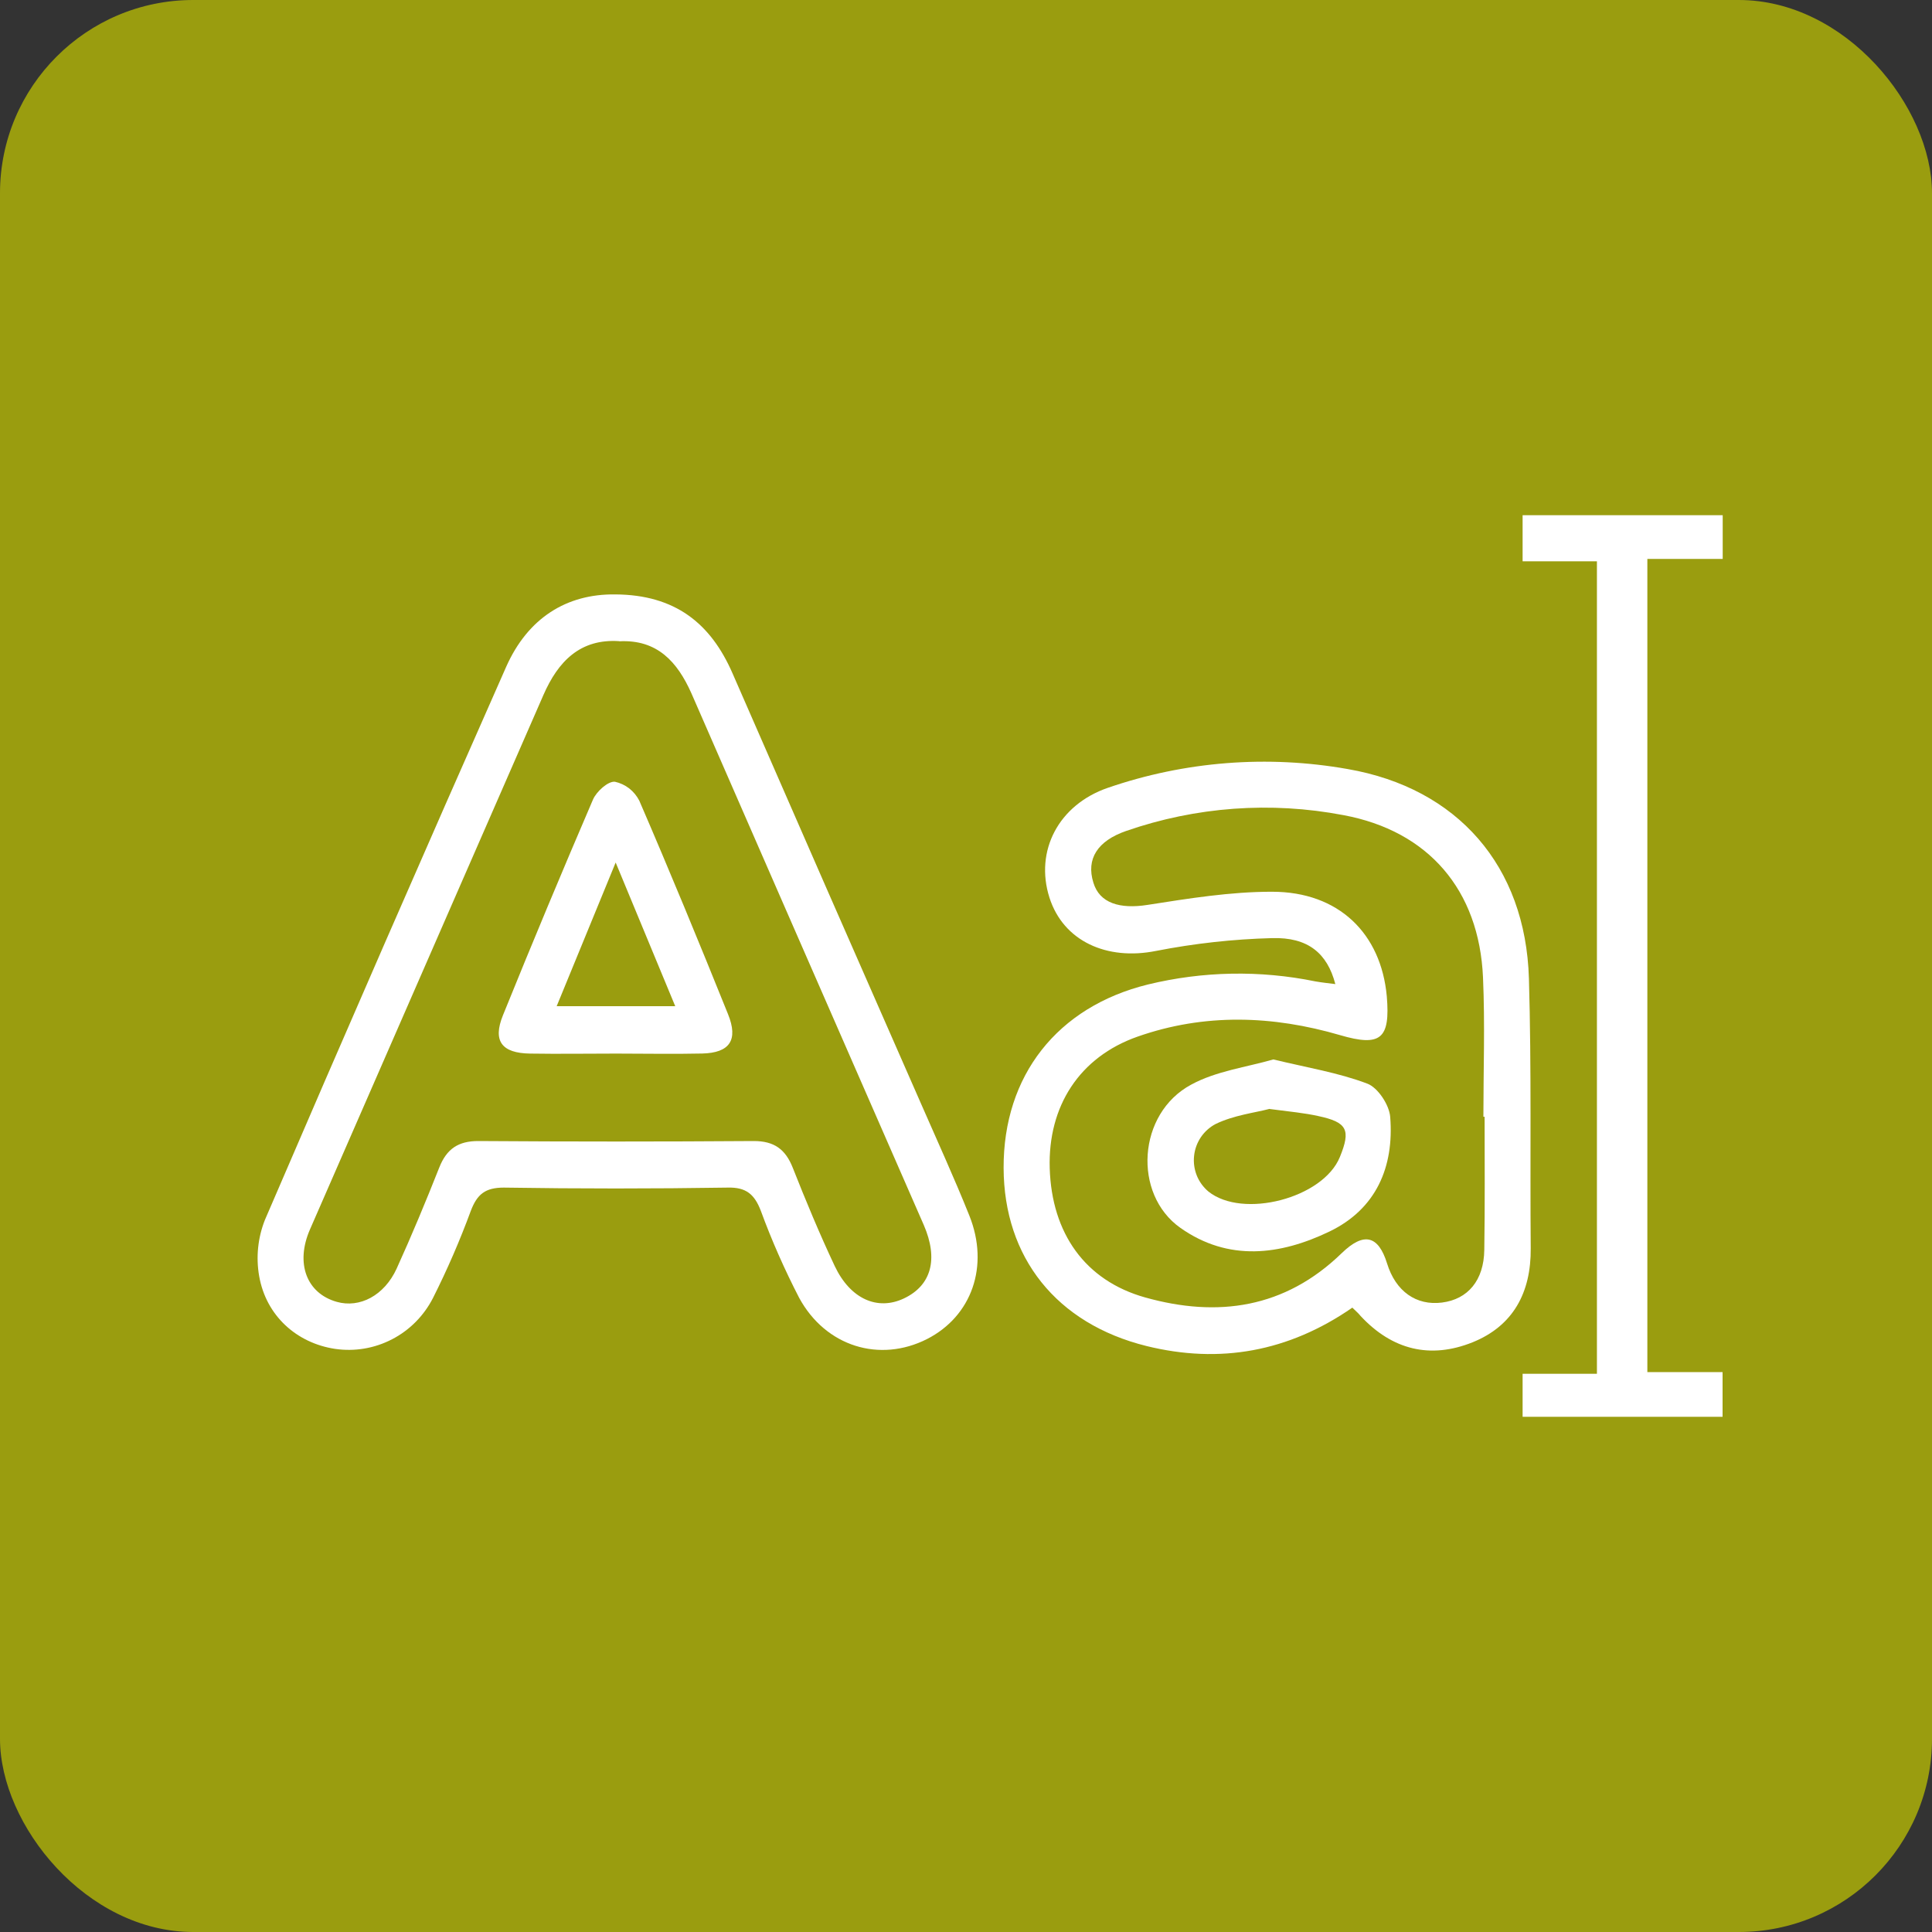 <svg width="30" height="30" viewBox="0 0 30 30" fill="none" xmlns="http://www.w3.org/2000/svg">
<rect x="0" y="0" width="30" height="30" fill="#333333" stroke="none"/>
<rect width="30" height="30" rx="3" fill="#9A9D0F"/>
<path d="M9.553 9.23C10.485 9.235 11.036 9.681 11.373 10.452C12.347 12.685 13.325 14.917 14.306 17.148C14.557 17.723 14.819 18.294 15.052 18.876C15.366 19.66 15.089 20.439 14.394 20.793C13.662 21.164 12.823 20.912 12.41 20.154C12.184 19.716 11.984 19.265 11.814 18.801C11.716 18.547 11.588 18.433 11.298 18.441C10.141 18.459 8.983 18.459 7.824 18.441C7.535 18.441 7.409 18.544 7.311 18.801C7.141 19.263 6.945 19.715 6.724 20.154C6.583 20.43 6.361 20.655 6.088 20.796C5.815 20.938 5.505 20.99 5.201 20.945C4.608 20.855 4.132 20.433 4.024 19.814C3.973 19.521 4.004 19.22 4.113 18.944C5.347 16.074 6.596 13.211 7.86 10.354C8.196 9.597 8.798 9.22 9.553 9.23ZM9.616 9.956C9.01 9.915 8.667 10.269 8.439 10.79L7.128 13.79C6.357 15.556 5.585 17.323 4.813 19.091C4.583 19.619 4.762 20.083 5.229 20.215C5.585 20.316 5.967 20.118 6.159 19.699C6.394 19.182 6.612 18.657 6.821 18.129C6.936 17.838 7.118 17.717 7.43 17.718C8.855 17.728 10.281 17.728 11.706 17.718C12.019 17.718 12.196 17.844 12.31 18.133C12.513 18.647 12.726 19.159 12.961 19.658C13.204 20.172 13.626 20.356 14.036 20.162C14.461 19.961 14.575 19.553 14.344 19.021C13.631 17.391 12.919 15.761 12.206 14.132C11.716 13.009 11.226 11.885 10.735 10.763C10.519 10.28 10.208 9.927 9.616 9.958V9.956Z" fill="white"/>
<path d="M20.999 20.305C20.006 20.992 18.939 21.181 17.803 20.901C16.403 20.554 15.589 19.525 15.584 18.137C15.579 16.704 16.415 15.634 17.825 15.287C18.678 15.08 19.565 15.063 20.425 15.239C20.525 15.257 20.627 15.267 20.735 15.281C20.61 14.802 20.31 14.55 19.75 14.567C19.146 14.583 18.544 14.65 17.95 14.766C17.186 14.919 16.512 14.614 16.296 13.939C16.064 13.211 16.439 12.496 17.203 12.233C18.401 11.821 19.681 11.721 20.928 11.942C22.631 12.238 23.689 13.445 23.741 15.194C23.782 16.59 23.757 17.99 23.769 19.384C23.775 20.071 23.496 20.589 22.866 20.843C22.211 21.106 21.619 20.964 21.125 20.432C21.096 20.395 21.062 20.366 20.999 20.305ZM23.053 17.341H23.034C23.034 16.62 23.06 15.899 23.028 15.177C22.968 13.819 22.18 12.902 20.859 12.657C19.733 12.442 18.571 12.527 17.487 12.903C17.042 13.057 16.863 13.337 16.978 13.706C17.074 14.025 17.389 14.119 17.82 14.051C18.46 13.951 19.109 13.846 19.753 13.847C20.788 13.847 21.445 14.495 21.534 15.47C21.59 16.132 21.439 16.258 20.81 16.074C19.76 15.767 18.705 15.732 17.666 16.096C16.761 16.413 16.271 17.178 16.3 18.141C16.331 19.149 16.848 19.885 17.783 20.147C18.908 20.462 19.951 20.316 20.833 19.46C21.178 19.125 21.403 19.184 21.538 19.618C21.672 20.053 21.992 20.277 22.391 20.226C22.79 20.176 23.042 19.885 23.048 19.407C23.059 18.722 23.053 18.031 23.053 17.341Z" fill="white"/>
<path d="M25.58 21.306H26.748V22H23.643V21.332H24.797V8.716H23.643V8H26.75V8.679H25.58V21.306Z" fill="white"/>
<path d="M9.569 16.36C9.124 16.36 8.678 16.367 8.233 16.36C7.788 16.354 7.649 16.163 7.809 15.767C8.263 14.645 8.73 13.527 9.208 12.415C9.263 12.289 9.443 12.127 9.549 12.139C9.63 12.157 9.705 12.192 9.771 12.243C9.836 12.294 9.889 12.359 9.927 12.433C10.401 13.53 10.857 14.637 11.304 15.746C11.468 16.15 11.331 16.349 10.904 16.359C10.46 16.369 10.014 16.36 9.569 16.36ZM9.56 13.393L8.644 15.624H10.485L9.56 13.393Z" fill="white"/>
<path d="M19.772 16.451C20.297 16.578 20.781 16.656 21.23 16.826C21.395 16.887 21.573 17.157 21.587 17.344C21.649 18.124 21.367 18.774 20.646 19.122C19.878 19.492 19.075 19.592 18.33 19.067C17.586 18.543 17.662 17.289 18.497 16.842C18.884 16.631 19.352 16.572 19.772 16.451ZM19.704 17.221C19.489 17.278 19.16 17.316 18.877 17.453C18.785 17.501 18.707 17.571 18.648 17.657C18.59 17.743 18.553 17.842 18.542 17.946C18.53 18.05 18.545 18.155 18.583 18.252C18.622 18.349 18.684 18.434 18.763 18.501C19.298 18.931 20.545 18.606 20.805 17.967C20.978 17.545 20.921 17.426 20.47 17.33C20.255 17.282 20.034 17.262 19.704 17.219V17.221Z" fill="white"/>
</svg>
